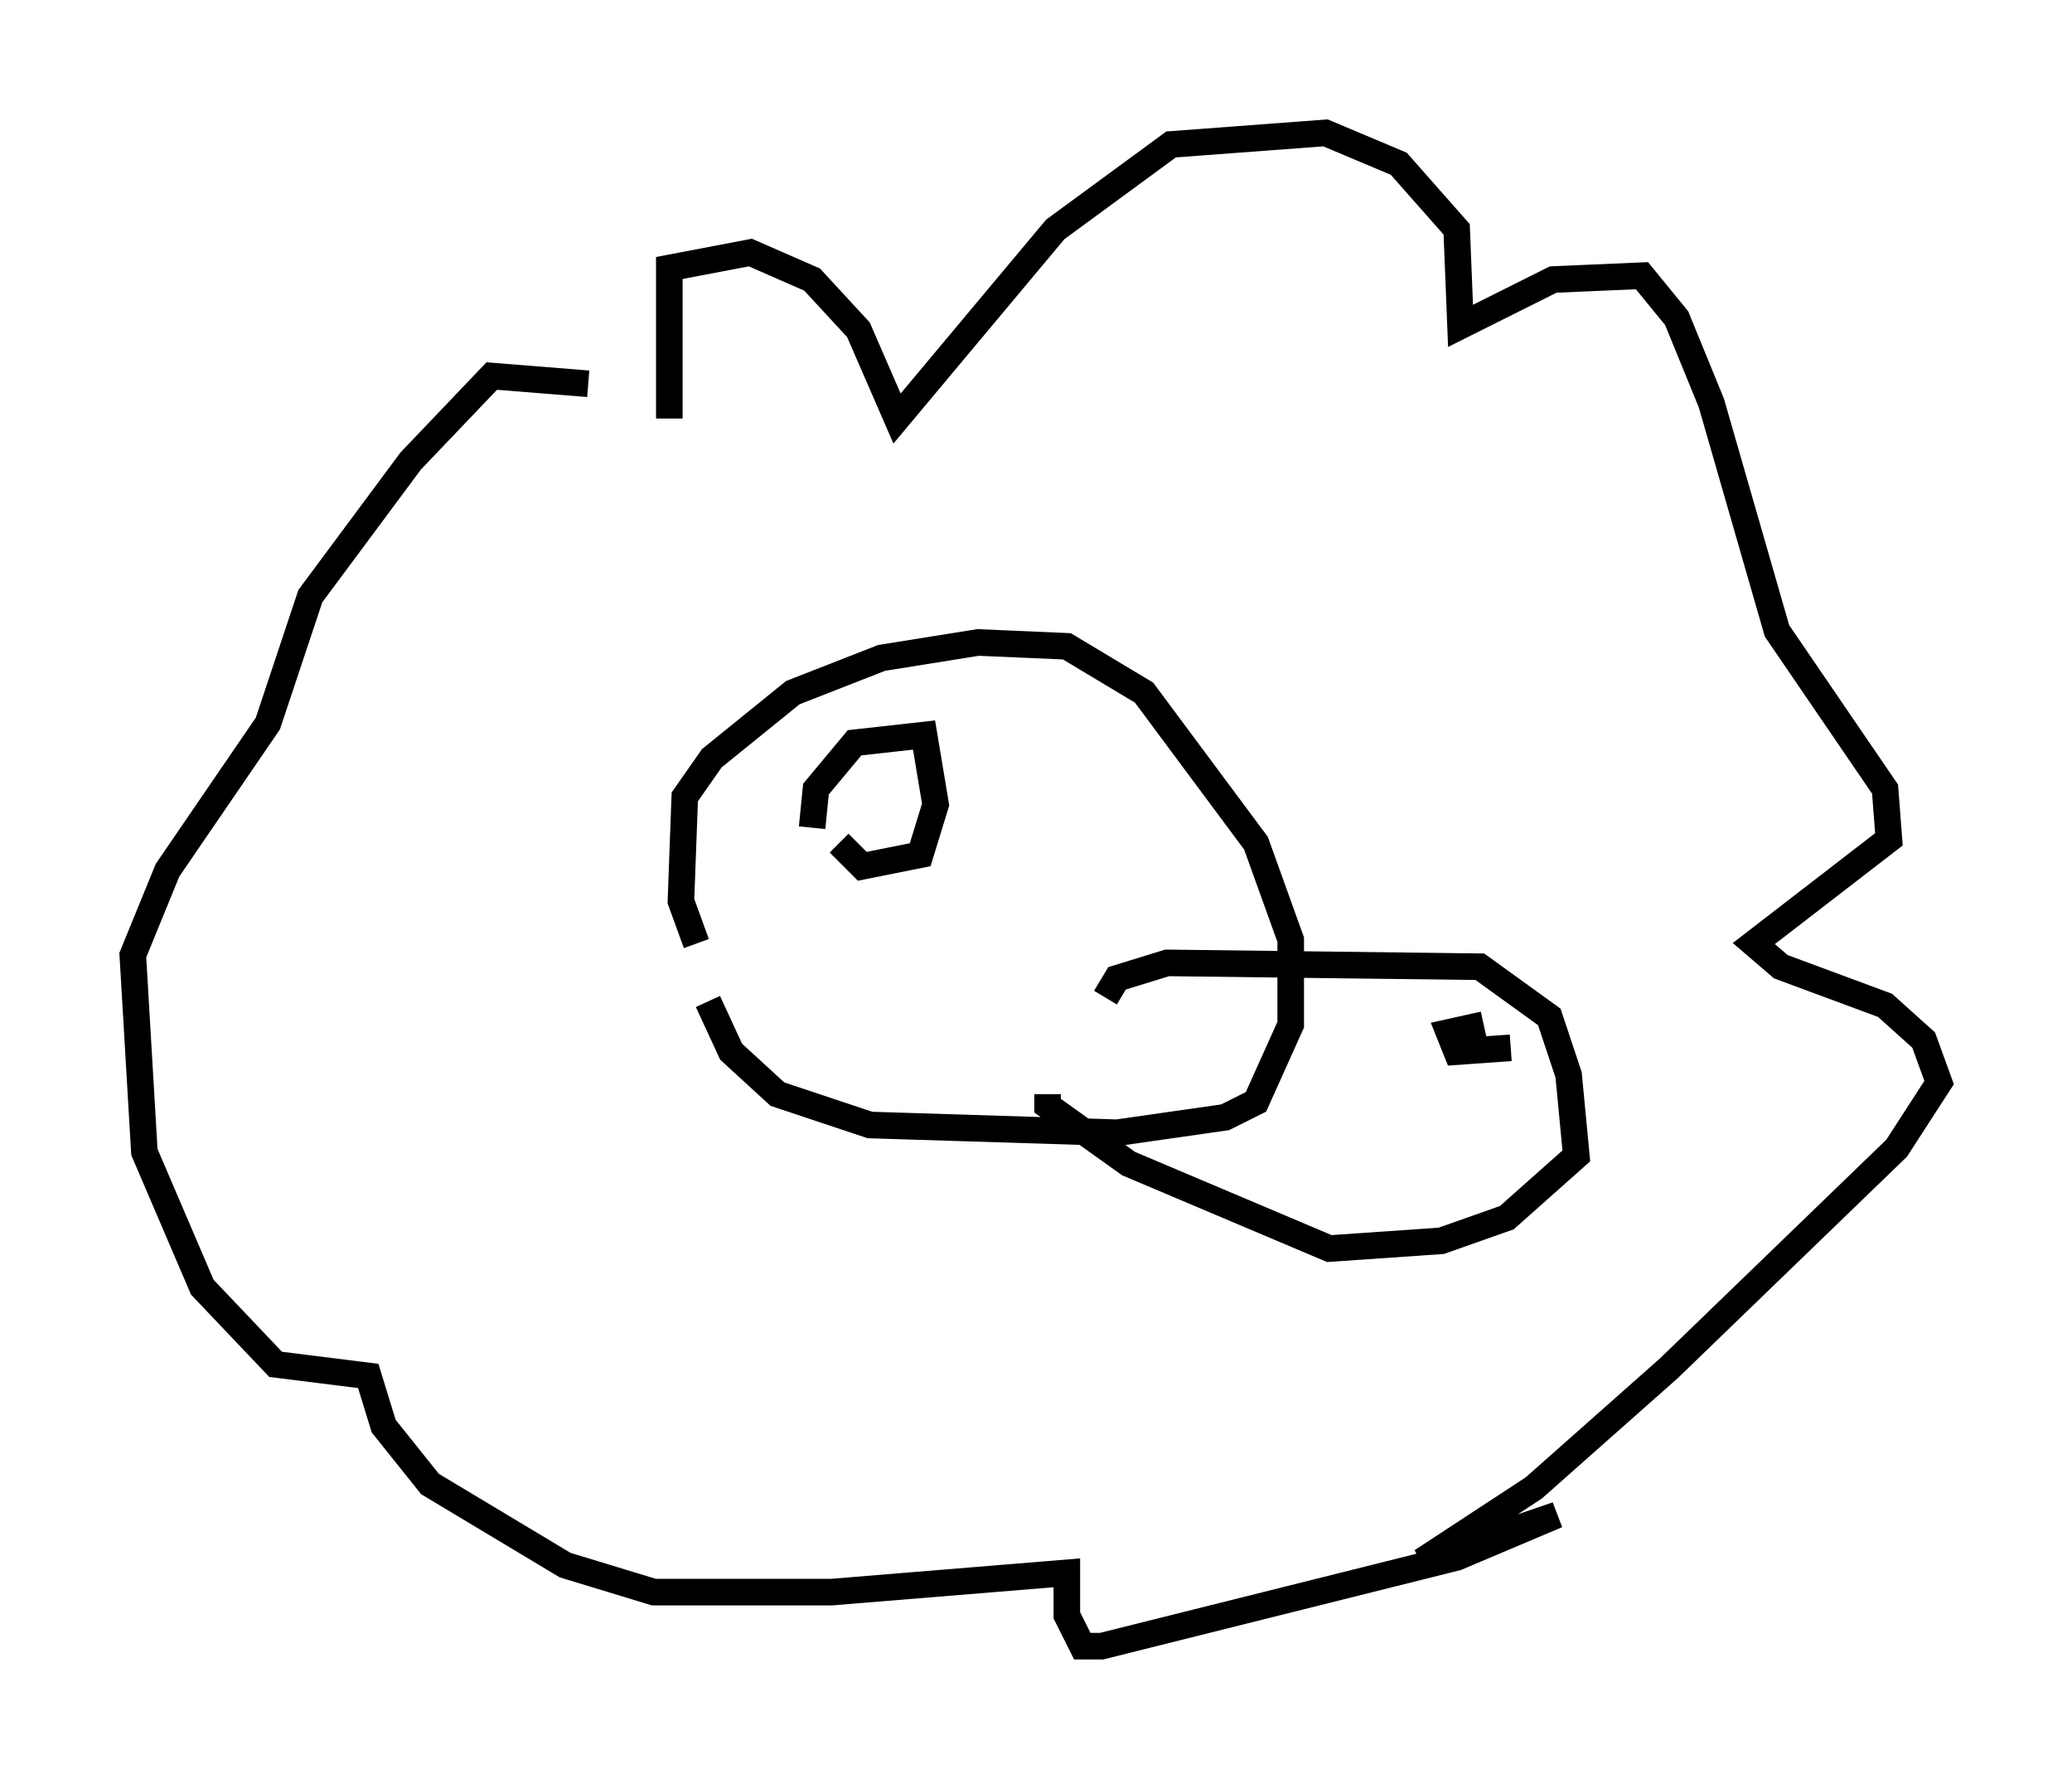 <?xml version="1.0" encoding="utf-8" ?>
<svg baseProfile="full" height="66.938" version="1.1" width="77.978" xmlns="http://www.w3.org/2000/svg" xmlns:ev="http://www.w3.org/2001/xml-events" xmlns:xlink="http://www.w3.org/1999/xlink"><defs /><rect fill="white" height="66.938" width="77.978" x="0" y="0" /><path d="M28.095, 37.972 m-1.888, -2.469 l-0.581, -1.598 0.145, -3.922 l1.017, -1.453 3.05, -2.469 l3.341, -1.307 3.631, -0.581 l3.341, 0.145 2.905, 1.743 l4.212, 5.665 1.307, 3.631 l0.0, 3.196 -1.307, 2.905 l-1.162, 0.581 -4.067, 0.581 l-9.296, -0.291 -3.486, -1.162 l-1.743, -1.598 -0.872, -1.888 m14.961, -0.145 l0.436, -0.726 1.888, -0.581 l11.765, 0.145 2.615, 1.888 l0.726, 2.179 0.291, 3.05 l-2.615, 2.324 -2.469, 0.872 l-4.212, 0.291 -7.553, -3.196 l-3.05, -2.179 0.0, -0.436 m17.43, -1.743 l-2.034, 0.145 -0.291, -0.726 l1.307, -0.291 m-30.648, -22.804 l0.0, -5.665 3.05, -0.581 l2.324, 1.017 1.743, 1.888 l1.453, 3.341 5.955, -7.117 l4.358, -3.196 5.81, -0.436 l2.76, 1.162 2.179, 2.469 l0.145, 3.631 3.486, -1.743 l3.341, -0.145 1.307, 1.598 l1.307, 3.196 2.469, 8.57 l4.067, 5.955 0.145, 1.888 l-5.084, 3.922 1.017, 0.872 l3.922, 1.453 1.453, 1.307 l0.581, 1.598 -1.598, 2.469 l-8.57, 8.279 -5.084, 4.503 l-4.212, 2.76 5.084, -1.743 l-3.777, 1.598 -13.363, 3.341 l-0.726, 0.0 -0.581, -1.162 l0.0, -1.598 -8.86, 0.726 l-6.682, 0.0 -3.341, -1.017 l-5.084, -3.05 -1.743, -2.179 l-0.581, -1.888 -3.486, -0.436 l-2.76, -2.905 -2.179, -5.084 l-0.436, -7.408 1.307, -3.196 l3.777, -5.52 1.598, -4.793 l3.777, -5.084 3.05, -3.196 l3.631, 0.291 m8.425, 16.704 l0.145, -1.453 1.453, -1.743 l2.615, -0.291 0.436, 2.615 l-0.581, 1.888 -2.179, 0.436 l-0.872, -0.872 " fill="none" stroke="black" stroke-width="1" /></svg>